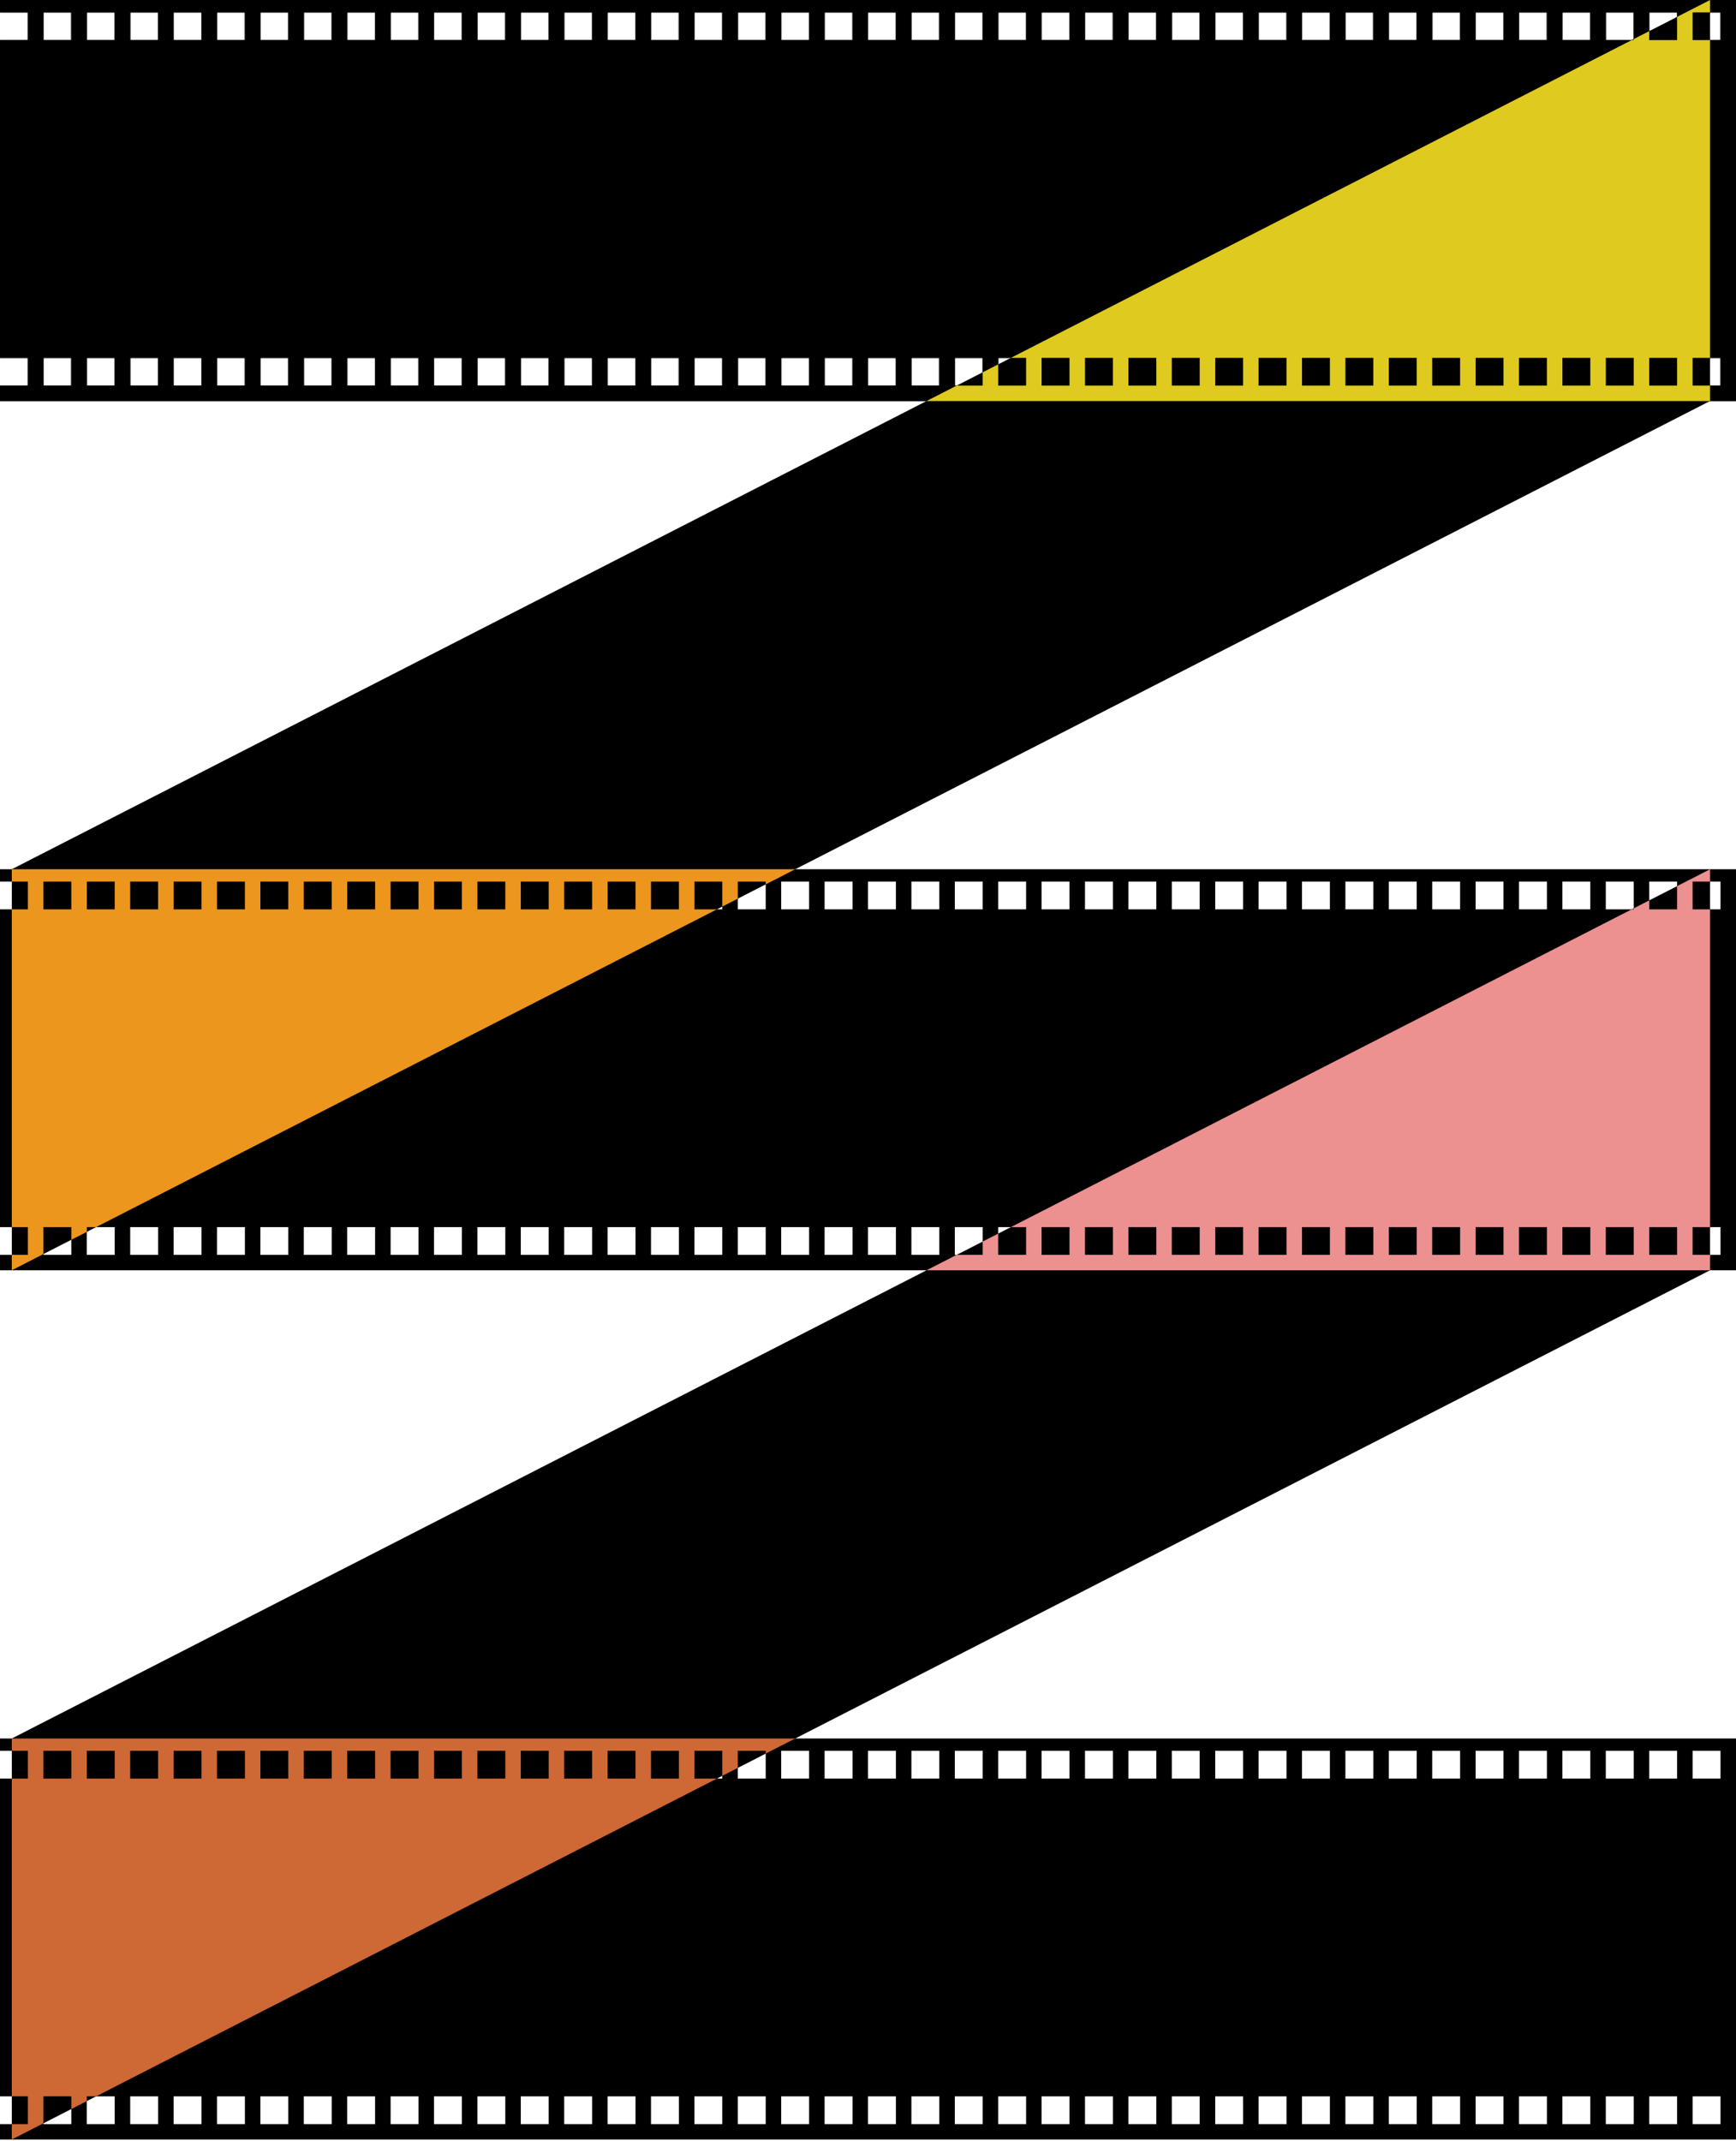 <svg width="1472" height="1815" viewBox="0 0 1472 1815" fill="none" xmlns="http://www.w3.org/2000/svg">
<path d="M1450 737V1077L10 1814V1474L1450 737Z" fill="black"/>
<path d="M1450 0V340L10 1077V737L1450 0Z" fill="black"/>
<mask id="path-3-inside-1_1209_2" fill="white">
<path fill-rule="evenodd" clip-rule="evenodd" d="M368 0H0V10.462H23.657V34.003H0V303.412H23.657V326.953H0V340.032H368V0ZM36.8 10.462H60.457V34.003H36.8V10.462ZM97.257 10.462H73.6V34.003H97.257V10.462ZM294.4 10.462H318.057V34.003H294.4V10.462ZM354.857 10.462H331.2V34.003H354.857V10.462ZM220.8 10.462H244.457V34.003H220.8V10.462ZM281.257 10.462H257.6V34.003H281.257V10.462ZM110.4 10.462H134.057V34.003H110.4V10.462ZM170.857 10.462H147.2V34.003H170.857V10.462ZM184 10.462H207.657V34.003H184V10.462ZM36.8 303.412H60.457V326.953H36.8V303.412ZM97.257 303.412H73.6V326.953H97.257V303.412ZM294.4 303.412H318.057V326.953H294.4V303.412ZM354.857 303.412H331.2V326.953H354.857V303.412ZM220.8 303.412H244.457V326.953H220.8V303.412ZM281.257 303.412H257.6V326.953H281.257V303.412ZM110.4 303.412H134.057V326.953H110.4V303.412ZM170.857 303.412H147.2V326.953H170.857V303.412ZM184 303.412H207.657V326.953H184V303.412ZM736 0H368V10.462H391.657V34.003H368V303.412H391.657V326.953H368V340.032H736H1104V0H736ZM736 326.953V303.412H759.657V326.953H736ZM736 34.003V10.462H759.657V34.003H736ZM404.8 10.462H428.457V34.003H404.8V10.462ZM465.257 10.462H441.6V34.003H465.257V10.462ZM662.4 10.462H686.057V34.003H662.4V10.462ZM722.857 10.462H699.2V34.003H722.857V10.462ZM588.8 10.462H612.457V34.003H588.8V10.462ZM649.257 10.462H625.6V34.003H649.257V10.462ZM478.4 10.462H502.057V34.003H478.4V10.462ZM538.857 10.462H515.2V34.003H538.857V10.462ZM552 10.462H575.657V34.003H552V10.462ZM404.8 303.412H428.457V326.953H404.8V303.412ZM465.257 303.412H441.6V326.953H465.257V303.412ZM662.4 303.412H686.057V326.953H662.4V303.412ZM722.857 303.412H699.2V326.953H722.857V303.412ZM588.8 303.412H612.457V326.953H588.8V303.412ZM649.257 303.412H625.6V326.953H649.257V303.412ZM478.4 303.412H502.057V326.953H478.4V303.412ZM538.857 303.412H515.2V326.953H538.857V303.412ZM552 303.412H575.657V326.953H552V303.412ZM796.457 10.462H772.8V34.003H796.457V10.462ZM809.6 10.462H833.257V34.003H809.6V10.462ZM1054.06 10.462H1030.4V34.003H1054.06V10.462ZM1067.2 10.462H1090.86V34.003H1067.2V10.462ZM980.457 10.462H956.8V34.003H980.457V10.462ZM993.6 10.462H1017.26V34.003H993.6V10.462ZM870.057 10.462H846.4V34.003H870.057V10.462ZM883.2 10.462H906.857V34.003H883.2V10.462ZM943.657 10.462H920V34.003H943.657V10.462ZM796.457 303.412H772.8V326.953H796.457V303.412ZM809.6 303.412H833.257V326.953H809.6V303.412ZM1054.06 303.412H1030.4V326.953H1054.06V303.412ZM1067.2 303.412H1090.86V326.953H1067.2V303.412ZM980.457 303.412H956.8V326.953H980.457V303.412ZM993.6 303.412H1017.26V326.953H993.6V303.412ZM870.057 303.412H846.4V326.953H870.057V303.412ZM883.2 303.412H906.857V326.953H883.2V303.412ZM943.657 303.412H920V326.953H943.657V303.412ZM1472 0H1104V10.462H1127.66V34.003H1104V303.412H1127.66V326.953H1104V340.032H1472V0ZM1140.8 10.462H1164.46V34.003H1140.8V10.462ZM1201.26 10.462H1177.6V34.003H1201.26V10.462ZM1398.4 10.462H1422.06V34.003H1398.4V10.462ZM1458.86 10.462H1435.2V34.003H1458.86V10.462ZM1324.8 10.462H1348.46V34.003H1324.8V10.462ZM1385.26 10.462H1361.6V34.003H1385.26V10.462ZM1214.4 10.462H1238.06V34.003H1214.4V10.462ZM1274.86 10.462H1251.2V34.003H1274.86V10.462ZM1288 10.462H1311.66V34.003H1288V10.462ZM1140.8 303.412H1164.46V326.953H1140.8V303.412ZM1201.26 303.412H1177.6V326.953H1201.26V303.412ZM1398.4 303.412H1422.06V326.953H1398.4V303.412ZM1458.86 303.412H1435.2V326.953H1458.86V303.412ZM1324.8 303.412H1348.46V326.953H1324.8V303.412ZM1385.26 303.412H1361.6V326.953H1385.26V303.412ZM1214.4 303.412H1238.06V326.953H1214.4V303.412ZM1274.86 303.412H1251.2V326.953H1274.86V303.412ZM1288 303.412H1311.66V326.953H1288V303.412Z"/>
</mask>
<path fill-rule="evenodd" clip-rule="evenodd" d="M368 0H0V10.462H23.657V34.003H0V303.412H23.657V326.953H0V340.032H368V0ZM36.8 10.462H60.457V34.003H36.8V10.462ZM97.257 10.462H73.6V34.003H97.257V10.462ZM294.4 10.462H318.057V34.003H294.4V10.462ZM354.857 10.462H331.2V34.003H354.857V10.462ZM220.8 10.462H244.457V34.003H220.8V10.462ZM281.257 10.462H257.6V34.003H281.257V10.462ZM110.4 10.462H134.057V34.003H110.4V10.462ZM170.857 10.462H147.2V34.003H170.857V10.462ZM184 10.462H207.657V34.003H184V10.462ZM36.8 303.412H60.457V326.953H36.8V303.412ZM97.257 303.412H73.6V326.953H97.257V303.412ZM294.4 303.412H318.057V326.953H294.4V303.412ZM354.857 303.412H331.2V326.953H354.857V303.412ZM220.8 303.412H244.457V326.953H220.8V303.412ZM281.257 303.412H257.6V326.953H281.257V303.412ZM110.4 303.412H134.057V326.953H110.4V303.412ZM170.857 303.412H147.2V326.953H170.857V303.412ZM184 303.412H207.657V326.953H184V303.412ZM736 0H368V10.462H391.657V34.003H368V303.412H391.657V326.953H368V340.032H736H1104V0H736ZM736 326.953V303.412H759.657V326.953H736ZM736 34.003V10.462H759.657V34.003H736ZM404.8 10.462H428.457V34.003H404.8V10.462ZM465.257 10.462H441.6V34.003H465.257V10.462ZM662.4 10.462H686.057V34.003H662.4V10.462ZM722.857 10.462H699.2V34.003H722.857V10.462ZM588.8 10.462H612.457V34.003H588.8V10.462ZM649.257 10.462H625.6V34.003H649.257V10.462ZM478.4 10.462H502.057V34.003H478.4V10.462ZM538.857 10.462H515.2V34.003H538.857V10.462ZM552 10.462H575.657V34.003H552V10.462ZM404.8 303.412H428.457V326.953H404.8V303.412ZM465.257 303.412H441.6V326.953H465.257V303.412ZM662.4 303.412H686.057V326.953H662.4V303.412ZM722.857 303.412H699.2V326.953H722.857V303.412ZM588.8 303.412H612.457V326.953H588.8V303.412ZM649.257 303.412H625.6V326.953H649.257V303.412ZM478.4 303.412H502.057V326.953H478.4V303.412ZM538.857 303.412H515.2V326.953H538.857V303.412ZM552 303.412H575.657V326.953H552V303.412ZM796.457 10.462H772.8V34.003H796.457V10.462ZM809.6 10.462H833.257V34.003H809.6V10.462ZM1054.06 10.462H1030.4V34.003H1054.06V10.462ZM1067.2 10.462H1090.86V34.003H1067.2V10.462ZM980.457 10.462H956.8V34.003H980.457V10.462ZM993.6 10.462H1017.26V34.003H993.6V10.462ZM870.057 10.462H846.4V34.003H870.057V10.462ZM883.2 10.462H906.857V34.003H883.2V10.462ZM943.657 10.462H920V34.003H943.657V10.462ZM796.457 303.412H772.8V326.953H796.457V303.412ZM809.6 303.412H833.257V326.953H809.6V303.412ZM1054.06 303.412H1030.4V326.953H1054.06V303.412ZM1067.2 303.412H1090.86V326.953H1067.2V303.412ZM980.457 303.412H956.8V326.953H980.457V303.412ZM993.6 303.412H1017.26V326.953H993.6V303.412ZM870.057 303.412H846.4V326.953H870.057V303.412ZM883.2 303.412H906.857V326.953H883.2V303.412ZM943.657 303.412H920V326.953H943.657V303.412ZM1472 0H1104V10.462H1127.66V34.003H1104V303.412H1127.66V326.953H1104V340.032H1472V0ZM1140.8 10.462H1164.46V34.003H1140.8V10.462ZM1201.26 10.462H1177.6V34.003H1201.26V10.462ZM1398.4 10.462H1422.06V34.003H1398.4V10.462ZM1458.86 10.462H1435.2V34.003H1458.86V10.462ZM1324.8 10.462H1348.46V34.003H1324.8V10.462ZM1385.26 10.462H1361.6V34.003H1385.26V10.462ZM1214.4 10.462H1238.06V34.003H1214.4V10.462ZM1274.86 10.462H1251.2V34.003H1274.86V10.462ZM1288 10.462H1311.66V34.003H1288V10.462ZM1140.8 303.412H1164.46V326.953H1140.8V303.412ZM1201.26 303.412H1177.6V326.953H1201.26V303.412ZM1398.4 303.412H1422.06V326.953H1398.4V303.412ZM1458.86 303.412H1435.2V326.953H1458.86V303.412ZM1324.8 303.412H1348.46V326.953H1324.8V303.412ZM1385.26 303.412H1361.6V326.953H1385.26V303.412ZM1214.4 303.412H1238.06V326.953H1214.4V303.412ZM1274.86 303.412H1251.2V326.953H1274.86V303.412ZM1288 303.412H1311.66V326.953H1288V303.412Z" fill="black"/>
<path d="M0 0V-1H-1V0H0ZM368 0H369V-1H368V0ZM0 10.462H-1V11.462H0V10.462ZM23.657 10.462H24.657V9.462H23.657V10.462ZM23.657 34.003V35.003H24.657V34.003H23.657ZM0 34.003V33.003H-1V34.003H0ZM0 303.412H-1V304.412H0V303.412ZM23.657 303.412H24.657V302.412H23.657V303.412ZM23.657 326.953V327.953H24.657V326.953H23.657ZM0 326.953V325.953H-1V326.953H0ZM0 340.032H-1V341.032H0V340.032ZM368 340.032V341.032H369V340.032H368ZM60.457 10.462H61.457V9.462H60.457V10.462ZM36.8 10.462V9.462H35.8V10.462H36.8ZM60.457 34.003V35.003H61.457V34.003H60.457ZM36.8 34.003H35.8V35.003H36.8V34.003ZM73.6 10.462V9.462H72.6V10.462H73.6ZM97.257 10.462H98.257V9.462H97.257V10.462ZM73.6 34.003H72.6V35.003H73.6V34.003ZM97.257 34.003V35.003H98.257V34.003H97.257ZM318.057 10.462H319.057V9.462H318.057V10.462ZM294.4 10.462V9.462H293.4V10.462H294.4ZM318.057 34.003V35.003H319.057V34.003H318.057ZM294.4 34.003H293.4V35.003H294.4V34.003ZM331.2 10.462V9.462H330.2V10.462H331.2ZM354.857 10.462H355.857V9.462H354.857V10.462ZM331.2 34.003H330.2V35.003H331.2V34.003ZM354.857 34.003V35.003H355.857V34.003H354.857ZM244.457 10.462H245.457V9.462H244.457V10.462ZM220.8 10.462V9.462H219.8V10.462H220.8ZM244.457 34.003V35.003H245.457V34.003H244.457ZM220.8 34.003H219.8V35.003H220.8V34.003ZM257.6 10.462V9.462H256.6V10.462H257.6ZM281.257 10.462H282.257V9.462H281.257V10.462ZM257.6 34.003H256.6V35.003H257.6V34.003ZM281.257 34.003V35.003H282.257V34.003H281.257ZM134.057 10.462H135.057V9.462H134.057V10.462ZM110.4 10.462V9.462H109.4V10.462H110.4ZM134.057 34.003V35.003H135.057V34.003H134.057ZM110.4 34.003H109.4V35.003H110.4V34.003ZM147.2 10.462V9.462H146.2V10.462H147.2ZM170.857 10.462H171.857V9.462H170.857V10.462ZM147.2 34.003H146.2V35.003H147.2V34.003ZM170.857 34.003V35.003H171.857V34.003H170.857ZM207.657 10.462H208.657V9.462H207.657V10.462ZM184 10.462V9.462H183V10.462H184ZM207.657 34.003V35.003H208.657V34.003H207.657ZM184 34.003H183V35.003H184V34.003ZM60.457 303.412H61.457V302.412H60.457V303.412ZM36.8 303.412V302.412H35.8V303.412H36.8ZM60.457 326.953V327.953H61.457V326.953H60.457ZM36.8 326.953H35.8V327.953H36.8V326.953ZM73.6 303.412V302.412H72.6V303.412H73.6ZM97.257 303.412H98.257V302.412H97.257V303.412ZM73.6 326.953H72.6V327.953H73.6V326.953ZM97.257 326.953V327.953H98.257V326.953H97.257ZM318.057 303.412H319.057V302.412H318.057V303.412ZM294.4 303.412V302.412H293.4V303.412H294.4ZM318.057 326.953V327.953H319.057V326.953H318.057ZM294.4 326.953H293.4V327.953H294.4V326.953ZM331.2 303.412V302.412H330.2V303.412H331.2ZM354.857 303.412H355.857V302.412H354.857V303.412ZM331.2 326.953H330.2V327.953H331.2V326.953ZM354.857 326.953V327.953H355.857V326.953H354.857ZM244.457 303.412H245.457V302.412H244.457V303.412ZM220.8 303.412V302.412H219.8V303.412H220.8ZM244.457 326.953V327.953H245.457V326.953H244.457ZM220.8 326.953H219.8V327.953H220.8V326.953ZM257.6 303.412V302.412H256.6V303.412H257.6ZM281.257 303.412H282.257V302.412H281.257V303.412ZM257.6 326.953H256.6V327.953H257.6V326.953ZM281.257 326.953V327.953H282.257V326.953H281.257ZM134.057 303.412H135.057V302.412H134.057V303.412ZM110.4 303.412V302.412H109.4V303.412H110.4ZM134.057 326.953V327.953H135.057V326.953H134.057ZM110.4 326.953H109.4V327.953H110.4V326.953ZM147.2 303.412V302.412H146.2V303.412H147.2ZM170.857 303.412H171.857V302.412H170.857V303.412ZM147.2 326.953H146.2V327.953H147.2V326.953ZM170.857 326.953V327.953H171.857V326.953H170.857ZM207.657 303.412H208.657V302.412H207.657V303.412ZM184 303.412V302.412H183V303.412H184ZM207.657 326.953V327.953H208.657V326.953H207.657ZM184 326.953H183V327.953H184V326.953ZM368 0V-1H367V0H368ZM368 10.462H367V11.462H368V10.462ZM391.657 10.462H392.657V9.462H391.657V10.462ZM391.657 34.003V35.003H392.657V34.003H391.657ZM368 34.003V33.003H367V34.003H368ZM368 303.412H367V304.412H368V303.412ZM391.657 303.412H392.657V302.412H391.657V303.412ZM391.657 326.953V327.953H392.657V326.953H391.657ZM368 326.953V325.953H367V326.953H368ZM368 340.032H367V341.032H368V340.032ZM1104 340.032V341.032H1105V340.032H1104ZM1104 0H1105V-1H1104V0ZM736 303.412V302.412H735V303.412H736ZM736 326.953H735V327.953H736V326.953ZM759.657 303.412H760.657V302.412H759.657V303.412ZM759.657 326.953V327.953H760.657V326.953H759.657ZM736 10.462V9.462H735V10.462H736ZM736 34.003H735V35.003H736V34.003ZM759.657 10.462H760.657V9.462H759.657V10.462ZM759.657 34.003V35.003H760.657V34.003H759.657ZM428.457 10.462H429.457V9.462H428.457V10.462ZM404.8 10.462V9.462H403.8V10.462H404.8ZM428.457 34.003V35.003H429.457V34.003H428.457ZM404.8 34.003H403.8V35.003H404.8V34.003ZM441.6 10.462V9.462H440.6V10.462H441.6ZM465.257 10.462H466.257V9.462H465.257V10.462ZM441.6 34.003H440.6V35.003H441.6V34.003ZM465.257 34.003V35.003H466.257V34.003H465.257ZM686.057 10.462H687.057V9.462H686.057V10.462ZM662.4 10.462V9.462H661.4V10.462H662.4ZM686.057 34.003V35.003H687.057V34.003H686.057ZM662.4 34.003H661.4V35.003H662.4V34.003ZM699.2 10.462V9.462H698.2V10.462H699.2ZM722.857 10.462H723.857V9.462H722.857V10.462ZM699.2 34.003H698.2V35.003H699.2V34.003ZM722.857 34.003V35.003H723.857V34.003H722.857ZM612.457 10.462H613.457V9.462H612.457V10.462ZM588.8 10.462V9.462H587.8V10.462H588.8ZM612.457 34.003V35.003H613.457V34.003H612.457ZM588.8 34.003H587.8V35.003H588.8V34.003ZM625.6 10.462V9.462H624.6V10.462H625.6ZM649.257 10.462H650.257V9.462H649.257V10.462ZM625.6 34.003H624.6V35.003H625.6V34.003ZM649.257 34.003V35.003H650.257V34.003H649.257ZM502.057 10.462H503.057V9.462H502.057V10.462ZM478.4 10.462V9.462H477.4V10.462H478.4ZM502.057 34.003V35.003H503.057V34.003H502.057ZM478.4 34.003H477.4V35.003H478.4V34.003ZM515.2 10.462V9.462H514.2V10.462H515.2ZM538.857 10.462H539.857V9.462H538.857V10.462ZM515.2 34.003H514.2V35.003H515.2V34.003ZM538.857 34.003V35.003H539.857V34.003H538.857ZM575.657 10.462H576.657V9.462H575.657V10.462ZM552 10.462V9.462H551V10.462H552ZM575.657 34.003V35.003H576.657V34.003H575.657ZM552 34.003H551V35.003H552V34.003ZM428.457 303.412H429.457V302.412H428.457V303.412ZM404.8 303.412V302.412H403.8V303.412H404.8ZM428.457 326.953V327.953H429.457V326.953H428.457ZM404.8 326.953H403.8V327.953H404.8V326.953ZM441.6 303.412V302.412H440.6V303.412H441.6ZM465.257 303.412H466.257V302.412H465.257V303.412ZM441.6 326.953H440.6V327.953H441.6V326.953ZM465.257 326.953V327.953H466.257V326.953H465.257ZM686.057 303.412H687.057V302.412H686.057V303.412ZM662.4 303.412V302.412H661.4V303.412H662.4ZM686.057 326.953V327.953H687.057V326.953H686.057ZM662.4 326.953H661.4V327.953H662.4V326.953ZM699.2 303.412V302.412H698.2V303.412H699.2ZM722.857 303.412H723.857V302.412H722.857V303.412ZM699.2 326.953H698.2V327.953H699.2V326.953ZM722.857 326.953V327.953H723.857V326.953H722.857ZM612.457 303.412H613.457V302.412H612.457V303.412ZM588.8 303.412V302.412H587.8V303.412H588.8ZM612.457 326.953V327.953H613.457V326.953H612.457ZM588.8 326.953H587.8V327.953H588.8V326.953ZM625.6 303.412V302.412H624.6V303.412H625.6ZM649.257 303.412H650.257V302.412H649.257V303.412ZM625.6 326.953H624.6V327.953H625.6V326.953ZM649.257 326.953V327.953H650.257V326.953H649.257ZM502.057 303.412H503.057V302.412H502.057V303.412ZM478.4 303.412V302.412H477.4V303.412H478.4ZM502.057 326.953V327.953H503.057V326.953H502.057ZM478.4 326.953H477.4V327.953H478.4V326.953ZM515.2 303.412V302.412H514.2V303.412H515.2ZM538.857 303.412H539.857V302.412H538.857V303.412ZM515.2 326.953H514.2V327.953H515.2V326.953ZM538.857 326.953V327.953H539.857V326.953H538.857ZM575.657 303.412H576.657V302.412H575.657V303.412ZM552 303.412V302.412H551V303.412H552ZM575.657 326.953V327.953H576.657V326.953H575.657ZM552 326.953H551V327.953H552V326.953ZM772.8 10.462V9.462H771.8V10.462H772.8ZM796.457 10.462H797.457V9.462H796.457V10.462ZM772.8 34.003H771.8V35.003H772.8V34.003ZM796.457 34.003V35.003H797.457V34.003H796.457ZM833.257 10.462H834.257V9.462H833.257V10.462ZM809.6 10.462V9.462H808.6V10.462H809.6ZM833.257 34.003V35.003H834.257V34.003H833.257ZM809.6 34.003H808.6V35.003H809.6V34.003ZM1030.4 10.462V9.462H1029.4V10.462H1030.4ZM1054.06 10.462H1055.06V9.462H1054.06V10.462ZM1030.4 34.003H1029.4V35.003H1030.4V34.003ZM1054.06 34.003V35.003H1055.06V34.003H1054.06ZM1090.86 10.462H1091.86V9.462H1090.86V10.462ZM1067.2 10.462V9.462H1066.2V10.462H1067.2ZM1090.86 34.003V35.003H1091.86V34.003H1090.86ZM1067.2 34.003H1066.2V35.003H1067.2V34.003ZM956.8 10.462V9.462H955.8V10.462H956.8ZM980.457 10.462H981.457V9.462H980.457V10.462ZM956.8 34.003H955.8V35.003H956.8V34.003ZM980.457 34.003V35.003H981.457V34.003H980.457ZM1017.26 10.462H1018.26V9.462H1017.26V10.462ZM993.6 10.462V9.462H992.6V10.462H993.6ZM1017.26 34.003V35.003H1018.26V34.003H1017.26ZM993.6 34.003H992.6V35.003H993.6V34.003ZM846.4 10.462V9.462H845.4V10.462H846.4ZM870.057 10.462H871.057V9.462H870.057V10.462ZM846.4 34.003H845.4V35.003H846.4V34.003ZM870.057 34.003V35.003H871.057V34.003H870.057ZM906.857 10.462H907.857V9.462H906.857V10.462ZM883.2 10.462V9.462H882.2V10.462H883.2ZM906.857 34.003V35.003H907.857V34.003H906.857ZM883.2 34.003H882.2V35.003H883.2V34.003ZM920 10.462V9.462H919V10.462H920ZM943.657 10.462H944.657V9.462H943.657V10.462ZM920 34.003H919V35.003H920V34.003ZM943.657 34.003V35.003H944.657V34.003H943.657ZM772.8 303.412V302.412H771.8V303.412H772.8ZM796.457 303.412H797.457V302.412H796.457V303.412ZM772.8 326.953H771.8V327.953H772.8V326.953ZM796.457 326.953V327.953H797.457V326.953H796.457ZM833.257 303.412H834.257V302.412H833.257V303.412ZM809.6 303.412V302.412H808.6V303.412H809.6ZM833.257 326.953V327.953H834.257V326.953H833.257ZM809.6 326.953H808.6V327.953H809.6V326.953ZM1030.4 303.412V302.412H1029.4V303.412H1030.4ZM1054.06 303.412H1055.06V302.412H1054.06V303.412ZM1030.4 326.953H1029.4V327.953H1030.4V326.953ZM1054.06 326.953V327.953H1055.06V326.953H1054.06ZM1090.86 303.412H1091.86V302.412H1090.86V303.412ZM1067.2 303.412V302.412H1066.2V303.412H1067.2ZM1090.86 326.953V327.953H1091.86V326.953H1090.86ZM1067.2 326.953H1066.2V327.953H1067.2V326.953ZM956.8 303.412V302.412H955.8V303.412H956.8ZM980.457 303.412H981.457V302.412H980.457V303.412ZM956.8 326.953H955.8V327.953H956.8V326.953ZM980.457 326.953V327.953H981.457V326.953H980.457ZM1017.26 303.412H1018.26V302.412H1017.26V303.412ZM993.6 303.412V302.412H992.6V303.412H993.6ZM1017.26 326.953V327.953H1018.26V326.953H1017.26ZM993.6 326.953H992.6V327.953H993.6V326.953ZM846.4 303.412V302.412H845.4V303.412H846.4ZM870.057 303.412H871.057V302.412H870.057V303.412ZM846.4 326.953H845.4V327.953H846.4V326.953ZM870.057 326.953V327.953H871.057V326.953H870.057ZM906.857 303.412H907.857V302.412H906.857V303.412ZM883.2 303.412V302.412H882.2V303.412H883.2ZM906.857 326.953V327.953H907.857V326.953H906.857ZM883.2 326.953H882.2V327.953H883.2V326.953ZM920 303.412V302.412H919V303.412H920ZM943.657 303.412H944.657V302.412H943.657V303.412ZM920 326.953H919V327.953H920V326.953ZM943.657 326.953V327.953H944.657V326.953H943.657ZM1104 0V-1H1103V0H1104ZM1472 0H1473V-1H1472V0ZM1104 10.462H1103V11.462H1104V10.462ZM1127.66 10.462H1128.66V9.462H1127.66V10.462ZM1127.66 34.003V35.003H1128.66V34.003H1127.66ZM1104 34.003V33.003H1103V34.003H1104ZM1104 303.412H1103V304.412H1104V303.412ZM1127.66 303.412H1128.66V302.412H1127.66V303.412ZM1127.66 326.953V327.953H1128.66V326.953H1127.66ZM1104 326.953V325.953H1103V326.953H1104ZM1104 340.032H1103V341.032H1104V340.032ZM1472 340.032V341.032H1473V340.032H1472ZM1164.46 10.462H1165.46V9.462H1164.46V10.462ZM1140.8 10.462V9.462H1139.8V10.462H1140.8ZM1164.46 34.003V35.003H1165.46V34.003H1164.46ZM1140.8 34.003H1139.8V35.003H1140.8V34.003ZM1177.6 10.462V9.462H1176.6V10.462H1177.6ZM1201.26 10.462H1202.26V9.462H1201.26V10.462ZM1177.6 34.003H1176.6V35.003H1177.6V34.003ZM1201.26 34.003V35.003H1202.26V34.003H1201.26ZM1422.06 10.462H1423.06V9.462H1422.06V10.462ZM1398.4 10.462V9.462H1397.4V10.462H1398.4ZM1422.06 34.003V35.003H1423.06V34.003H1422.06ZM1398.4 34.003H1397.4V35.003H1398.4V34.003ZM1435.2 10.462V9.462H1434.2V10.462H1435.2ZM1458.86 10.462H1459.86V9.462H1458.86V10.462ZM1435.2 34.003H1434.2V35.003H1435.2V34.003ZM1458.86 34.003V35.003H1459.86V34.003H1458.86ZM1348.46 10.462H1349.46V9.462H1348.46V10.462ZM1324.8 10.462V9.462H1323.8V10.462H1324.8ZM1348.46 34.003V35.003H1349.46V34.003H1348.46ZM1324.8 34.003H1323.8V35.003H1324.8V34.003ZM1361.6 10.462V9.462H1360.6V10.462H1361.6ZM1385.26 10.462H1386.26V9.462H1385.26V10.462ZM1361.6 34.003H1360.6V35.003H1361.6V34.003ZM1385.26 34.003V35.003H1386.26V34.003H1385.26ZM1238.06 10.462H1239.06V9.462H1238.06V10.462ZM1214.4 10.462V9.462H1213.4V10.462H1214.4ZM1238.06 34.003V35.003H1239.06V34.003H1238.06ZM1214.4 34.003H1213.4V35.003H1214.4V34.003ZM1251.2 10.462V9.462H1250.2V10.462H1251.2ZM1274.86 10.462H1275.86V9.462H1274.86V10.462ZM1251.2 34.003H1250.2V35.003H1251.2V34.003ZM1274.86 34.003V35.003H1275.86V34.003H1274.86ZM1311.66 10.462H1312.66V9.462H1311.66V10.462ZM1288 10.462V9.462H1287V10.462H1288ZM1311.66 34.003V35.003H1312.66V34.003H1311.66ZM1288 34.003H1287V35.003H1288V34.003ZM1164.46 303.412H1165.46V302.412H1164.46V303.412ZM1140.8 303.412V302.412H1139.8V303.412H1140.8ZM1164.46 326.953V327.953H1165.46V326.953H1164.46ZM1140.8 326.953H1139.8V327.953H1140.8V326.953ZM1177.6 303.412V302.412H1176.6V303.412H1177.6ZM1201.26 303.412H1202.26V302.412H1201.26V303.412ZM1177.6 326.953H1176.6V327.953H1177.6V326.953ZM1201.26 326.953V327.953H1202.26V326.953H1201.26ZM1422.06 303.412H1423.06V302.412H1422.06V303.412ZM1398.4 303.412V302.412H1397.4V303.412H1398.4ZM1422.06 326.953V327.953H1423.06V326.953H1422.06ZM1398.4 326.953H1397.4V327.953H1398.4V326.953ZM1435.2 303.412V302.412H1434.2V303.412H1435.2ZM1458.86 303.412H1459.86V302.412H1458.86V303.412ZM1435.2 326.953H1434.2V327.953H1435.2V326.953ZM1458.86 326.953V327.953H1459.86V326.953H1458.86ZM1348.46 303.412H1349.46V302.412H1348.46V303.412ZM1324.8 303.412V302.412H1323.8V303.412H1324.8ZM1348.46 326.953V327.953H1349.46V326.953H1348.46ZM1324.8 326.953H1323.8V327.953H1324.8V326.953ZM1361.6 303.412V302.412H1360.6V303.412H1361.6ZM1385.26 303.412H1386.26V302.412H1385.26V303.412ZM1361.6 326.953H1360.6V327.953H1361.6V326.953ZM1385.26 326.953V327.953H1386.26V326.953H1385.26ZM1238.06 303.412H1239.06V302.412H1238.06V303.412ZM1214.4 303.412V302.412H1213.4V303.412H1214.4ZM1238.06 326.953V327.953H1239.06V326.953H1238.06ZM1214.4 326.953H1213.4V327.953H1214.4V326.953ZM1251.2 303.412V302.412H1250.2V303.412H1251.2ZM1274.86 303.412H1275.86V302.412H1274.86V303.412ZM1251.2 326.953H1250.2V327.953H1251.2V326.953ZM1274.86 326.953V327.953H1275.86V326.953H1274.86ZM1311.66 303.412H1312.66V302.412H1311.66V303.412ZM1288 303.412V302.412H1287V303.412H1288ZM1311.66 326.953V327.953H1312.66V326.953H1311.66ZM1288 326.953H1287V327.953H1288V326.953ZM0 1H368V-1H0V1ZM1 10.462V0H-1V10.462H1ZM23.657 9.462H0V11.462H23.657V9.462ZM24.657 34.003V10.462H22.657V34.003H24.657ZM0 35.003H23.657V33.003H0V35.003ZM1 303.412V34.003H-1V303.412H1ZM23.657 302.412H0V304.412H23.657V302.412ZM24.657 326.953V303.412H22.657V326.953H24.657ZM0 327.953H23.657V325.953H0V327.953ZM1 340.032V326.953H-1V340.032H1ZM368 339.032H0V341.032H368V339.032ZM367 0V340.032H369V0H367ZM60.457 9.462H36.8V11.462H60.457V9.462ZM61.457 34.003V10.462H59.457V34.003H61.457ZM36.8 35.003H60.457V33.003H36.8V35.003ZM35.8 10.462V34.003H37.8V10.462H35.8ZM73.6 11.462H97.257V9.462H73.6V11.462ZM74.6 34.003V10.462H72.6V34.003H74.6ZM97.257 33.003H73.6V35.003H97.257V33.003ZM96.257 10.462V34.003H98.257V10.462H96.257ZM318.057 9.462H294.4V11.462H318.057V9.462ZM319.057 34.003V10.462H317.057V34.003H319.057ZM294.4 35.003H318.057V33.003H294.4V35.003ZM293.4 10.462V34.003H295.4V10.462H293.4ZM331.2 11.462H354.857V9.462H331.2V11.462ZM332.2 34.003V10.462H330.2V34.003H332.2ZM354.857 33.003H331.2V35.003H354.857V33.003ZM353.857 10.462V34.003H355.857V10.462H353.857ZM244.457 9.462H220.8V11.462H244.457V9.462ZM245.457 34.003V10.462H243.457V34.003H245.457ZM220.8 35.003H244.457V33.003H220.8V35.003ZM219.8 10.462V34.003H221.8V10.462H219.8ZM257.6 11.462H281.257V9.462H257.6V11.462ZM258.6 34.003V10.462H256.6V34.003H258.6ZM281.257 33.003H257.6V35.003H281.257V33.003ZM280.257 10.462V34.003H282.257V10.462H280.257ZM134.057 9.462H110.4V11.462H134.057V9.462ZM135.057 34.003V10.462H133.057V34.003H135.057ZM110.4 35.003H134.057V33.003H110.4V35.003ZM109.4 10.462V34.003H111.4V10.462H109.4ZM147.2 11.462H170.857V9.462H147.2V11.462ZM148.2 34.003V10.462H146.2V34.003H148.2ZM170.857 33.003H147.2V35.003H170.857V33.003ZM169.857 10.462V34.003H171.857V10.462H169.857ZM207.657 9.462H184V11.462H207.657V9.462ZM208.657 34.003V10.462H206.657V34.003H208.657ZM184 35.003H207.657V33.003H184V35.003ZM183 10.462V34.003H185V10.462H183ZM60.457 302.412H36.8V304.412H60.457V302.412ZM61.457 326.953V303.412H59.457V326.953H61.457ZM36.8 327.953H60.457V325.953H36.8V327.953ZM35.8 303.412V326.953H37.8V303.412H35.8ZM73.6 304.412H97.257V302.412H73.6V304.412ZM74.6 326.953V303.412H72.6V326.953H74.6ZM97.257 325.953H73.6V327.953H97.257V325.953ZM96.257 303.412V326.953H98.257V303.412H96.257ZM318.057 302.412H294.4V304.412H318.057V302.412ZM319.057 326.953V303.412H317.057V326.953H319.057ZM294.4 327.953H318.057V325.953H294.4V327.953ZM293.4 303.412V326.953H295.4V303.412H293.4ZM331.2 304.412H354.857V302.412H331.2V304.412ZM332.2 326.953V303.412H330.2V326.953H332.2ZM354.857 325.953H331.2V327.953H354.857V325.953ZM353.857 303.412V326.953H355.857V303.412H353.857ZM244.457 302.412H220.8V304.412H244.457V302.412ZM245.457 326.953V303.412H243.457V326.953H245.457ZM220.8 327.953H244.457V325.953H220.8V327.953ZM219.8 303.412V326.953H221.8V303.412H219.8ZM257.6 304.412H281.257V302.412H257.6V304.412ZM258.6 326.953V303.412H256.6V326.953H258.6ZM281.257 325.953H257.6V327.953H281.257V325.953ZM280.257 303.412V326.953H282.257V303.412H280.257ZM134.057 302.412H110.4V304.412H134.057V302.412ZM135.057 326.953V303.412H133.057V326.953H135.057ZM110.4 327.953H134.057V325.953H110.4V327.953ZM109.4 303.412V326.953H111.4V303.412H109.4ZM147.2 304.412H170.857V302.412H147.2V304.412ZM148.2 326.953V303.412H146.2V326.953H148.2ZM170.857 325.953H147.2V327.953H170.857V325.953ZM169.857 303.412V326.953H171.857V303.412H169.857ZM207.657 302.412H184V304.412H207.657V302.412ZM208.657 326.953V303.412H206.657V326.953H208.657ZM184 327.953H207.657V325.953H184V327.953ZM183 303.412V326.953H185V303.412H183ZM368 1H736V-1H368V1ZM369 10.462V0H367V10.462H369ZM391.657 9.462H368V11.462H391.657V9.462ZM392.657 34.003V10.462H390.657V34.003H392.657ZM368 35.003H391.657V33.003H368V35.003ZM369 303.412V34.003H367V303.412H369ZM391.657 302.412H368V304.412H391.657V302.412ZM392.657 326.953V303.412H390.657V326.953H392.657ZM368 327.953H391.657V325.953H368V327.953ZM369 340.032V326.953H367V340.032H369ZM736 339.032H368V341.032H736V339.032ZM1104 339.032H736V341.032H1104V339.032ZM1103 0V340.032H1105V0H1103ZM736 1H1104V-1H736V1ZM735 303.412V326.953H737V303.412H735ZM759.657 302.412H736V304.412H759.657V302.412ZM760.657 326.953V303.412H758.657V326.953H760.657ZM736 327.953H759.657V325.953H736V327.953ZM735 10.462V34.003H737V10.462H735ZM759.657 9.462H736V11.462H759.657V9.462ZM760.657 34.003V10.462H758.657V34.003H760.657ZM736 35.003H759.657V33.003H736V35.003ZM428.457 9.462H404.8V11.462H428.457V9.462ZM429.457 34.003V10.462H427.457V34.003H429.457ZM404.8 35.003H428.457V33.003H404.8V35.003ZM403.8 10.462V34.003H405.8V10.462H403.8ZM441.6 11.462H465.257V9.462H441.6V11.462ZM442.6 34.003V10.462H440.6V34.003H442.6ZM465.257 33.003H441.6V35.003H465.257V33.003ZM464.257 10.462V34.003H466.257V10.462H464.257ZM686.057 9.462H662.4V11.462H686.057V9.462ZM687.057 34.003V10.462H685.057V34.003H687.057ZM662.4 35.003H686.057V33.003H662.4V35.003ZM661.4 10.462V34.003H663.4V10.462H661.4ZM699.2 11.462H722.857V9.462H699.2V11.462ZM700.2 34.003V10.462H698.2V34.003H700.2ZM722.857 33.003H699.2V35.003H722.857V33.003ZM721.857 10.462V34.003H723.857V10.462H721.857ZM612.457 9.462H588.8V11.462H612.457V9.462ZM613.457 34.003V10.462H611.457V34.003H613.457ZM588.8 35.003H612.457V33.003H588.8V35.003ZM587.8 10.462V34.003H589.8V10.462H587.8ZM625.6 11.462H649.257V9.462H625.6V11.462ZM626.6 34.003V10.462H624.6V34.003H626.6ZM649.257 33.003H625.6V35.003H649.257V33.003ZM648.257 10.462V34.003H650.257V10.462H648.257ZM502.057 9.462H478.4V11.462H502.057V9.462ZM503.057 34.003V10.462H501.057V34.003H503.057ZM478.4 35.003H502.057V33.003H478.4V35.003ZM477.4 10.462V34.003H479.4V10.462H477.4ZM515.2 11.462H538.857V9.462H515.2V11.462ZM516.2 34.003V10.462H514.2V34.003H516.2ZM538.857 33.003H515.2V35.003H538.857V33.003ZM537.857 10.462V34.003H539.857V10.462H537.857ZM575.657 9.462H552V11.462H575.657V9.462ZM576.657 34.003V10.462H574.657V34.003H576.657ZM552 35.003H575.657V33.003H552V35.003ZM551 10.462V34.003H553V10.462H551ZM428.457 302.412H404.8V304.412H428.457V302.412ZM429.457 326.953V303.412H427.457V326.953H429.457ZM404.8 327.953H428.457V325.953H404.8V327.953ZM403.8 303.412V326.953H405.8V303.412H403.8ZM441.6 304.412H465.257V302.412H441.6V304.412ZM442.6 326.953V303.412H440.6V326.953H442.6ZM465.257 325.953H441.6V327.953H465.257V325.953ZM464.257 303.412V326.953H466.257V303.412H464.257ZM686.057 302.412H662.4V304.412H686.057V302.412ZM687.057 326.953V303.412H685.057V326.953H687.057ZM662.4 327.953H686.057V325.953H662.4V327.953ZM661.4 303.412V326.953H663.4V303.412H661.4ZM699.2 304.412H722.857V302.412H699.2V304.412ZM700.2 326.953V303.412H698.2V326.953H700.2ZM722.857 325.953H699.2V327.953H722.857V325.953ZM721.857 303.412V326.953H723.857V303.412H721.857ZM612.457 302.412H588.8V304.412H612.457V302.412ZM613.457 326.953V303.412H611.457V326.953H613.457ZM588.8 327.953H612.457V325.953H588.8V327.953ZM587.8 303.412V326.953H589.8V303.412H587.8ZM625.6 304.412H649.257V302.412H625.6V304.412ZM626.6 326.953V303.412H624.6V326.953H626.6ZM649.257 325.953H625.6V327.953H649.257V325.953ZM648.257 303.412V326.953H650.257V303.412H648.257ZM502.057 302.412H478.4V304.412H502.057V302.412ZM503.057 326.953V303.412H501.057V326.953H503.057ZM478.4 327.953H502.057V325.953H478.4V327.953ZM477.4 303.412V326.953H479.4V303.412H477.4ZM515.2 304.412H538.857V302.412H515.2V304.412ZM516.2 326.953V303.412H514.2V326.953H516.2ZM538.857 325.953H515.2V327.953H538.857V325.953ZM537.857 303.412V326.953H539.857V303.412H537.857ZM575.657 302.412H552V304.412H575.657V302.412ZM576.657 326.953V303.412H574.657V326.953H576.657ZM552 327.953H575.657V325.953H552V327.953ZM551 303.412V326.953H553V303.412H551ZM772.8 11.462H796.457V9.462H772.8V11.462ZM773.8 34.003V10.462H771.8V34.003H773.8ZM796.457 33.003H772.8V35.003H796.457V33.003ZM795.457 10.462V34.003H797.457V10.462H795.457ZM833.257 9.462H809.6V11.462H833.257V9.462ZM834.257 34.003V10.462H832.257V34.003H834.257ZM809.6 35.003H833.257V33.003H809.6V35.003ZM808.6 10.462V34.003H810.6V10.462H808.6ZM1030.4 11.462H1054.06V9.462H1030.4V11.462ZM1031.4 34.003V10.462H1029.4V34.003H1031.4ZM1054.06 33.003H1030.4V35.003H1054.06V33.003ZM1053.06 10.462V34.003H1055.06V10.462H1053.06ZM1090.86 9.462H1067.2V11.462H1090.86V9.462ZM1091.86 34.003V10.462H1089.86V34.003H1091.86ZM1067.2 35.003H1090.86V33.003H1067.2V35.003ZM1066.2 10.462V34.003H1068.2V10.462H1066.2ZM956.8 11.462H980.457V9.462H956.8V11.462ZM957.8 34.003V10.462H955.8V34.003H957.8ZM980.457 33.003H956.8V35.003H980.457V33.003ZM979.457 10.462V34.003H981.457V10.462H979.457ZM1017.26 9.462H993.6V11.462H1017.26V9.462ZM1018.26 34.003V10.462H1016.26V34.003H1018.26ZM993.6 35.003H1017.26V33.003H993.6V35.003ZM992.6 10.462V34.003H994.6V10.462H992.6ZM846.4 11.462H870.057V9.462H846.4V11.462ZM847.4 34.003V10.462H845.4V34.003H847.4ZM870.057 33.003H846.4V35.003H870.057V33.003ZM869.057 10.462V34.003H871.057V10.462H869.057ZM906.857 9.462H883.2V11.462H906.857V9.462ZM907.857 34.003V10.462H905.857V34.003H907.857ZM883.2 35.003H906.857V33.003H883.2V35.003ZM882.2 10.462V34.003H884.2V10.462H882.2ZM920 11.462H943.657V9.462H920V11.462ZM921 34.003V10.462H919V34.003H921ZM943.657 33.003H920V35.003H943.657V33.003ZM942.657 10.462V34.003H944.657V10.462H942.657ZM772.8 304.412H796.457V302.412H772.8V304.412ZM773.8 326.953V303.412H771.8V326.953H773.8ZM796.457 325.953H772.8V327.953H796.457V325.953ZM795.457 303.412V326.953H797.457V303.412H795.457ZM833.257 302.412H809.6V304.412H833.257V302.412ZM834.257 326.953V303.412H832.257V326.953H834.257ZM809.6 327.953H833.257V325.953H809.6V327.953ZM808.6 303.412V326.953H810.6V303.412H808.6ZM1030.4 304.412H1054.06V302.412H1030.4V304.412ZM1031.4 326.953V303.412H1029.4V326.953H1031.4ZM1054.06 325.953H1030.4V327.953H1054.06V325.953ZM1053.06 303.412V326.953H1055.06V303.412H1053.06ZM1090.86 302.412H1067.2V304.412H1090.86V302.412ZM1091.86 326.953V303.412H1089.86V326.953H1091.86ZM1067.2 327.953H1090.86V325.953H1067.2V327.953ZM1066.2 303.412V326.953H1068.2V303.412H1066.2ZM956.8 304.412H980.457V302.412H956.8V304.412ZM957.8 326.953V303.412H955.8V326.953H957.8ZM980.457 325.953H956.8V327.953H980.457V325.953ZM979.457 303.412V326.953H981.457V303.412H979.457ZM1017.26 302.412H993.6V304.412H1017.26V302.412ZM1018.26 326.953V303.412H1016.26V326.953H1018.26ZM993.6 327.953H1017.26V325.953H993.6V327.953ZM992.6 303.412V326.953H994.6V303.412H992.6ZM846.4 304.412H870.057V302.412H846.4V304.412ZM847.4 326.953V303.412H845.4V326.953H847.4ZM870.057 325.953H846.4V327.953H870.057V325.953ZM869.057 303.412V326.953H871.057V303.412H869.057ZM906.857 302.412H883.2V304.412H906.857V302.412ZM907.857 326.953V303.412H905.857V326.953H907.857ZM883.2 327.953H906.857V325.953H883.2V327.953ZM882.2 303.412V326.953H884.2V303.412H882.2ZM920 304.412H943.657V302.412H920V304.412ZM921 326.953V303.412H919V326.953H921ZM943.657 325.953H920V327.953H943.657V325.953ZM942.657 303.412V326.953H944.657V303.412H942.657ZM1104 1H1472V-1H1104V1ZM1105 10.462V0H1103V10.462H1105ZM1127.66 9.462H1104V11.462H1127.66V9.462ZM1128.66 34.003V10.462H1126.66V34.003H1128.66ZM1104 35.003H1127.66V33.003H1104V35.003ZM1105 303.412V34.003H1103V303.412H1105ZM1127.66 302.412H1104V304.412H1127.66V302.412ZM1128.66 326.953V303.412H1126.66V326.953H1128.66ZM1104 327.953H1127.66V325.953H1104V327.953ZM1105 340.032V326.953H1103V340.032H1105ZM1472 339.032H1104V341.032H1472V339.032ZM1471 0V340.032H1473V0H1471ZM1164.46 9.462H1140.8V11.462H1164.46V9.462ZM1165.46 34.003V10.462H1163.46V34.003H1165.46ZM1140.8 35.003H1164.46V33.003H1140.8V35.003ZM1139.8 10.462V34.003H1141.8V10.462H1139.8ZM1177.6 11.462H1201.26V9.462H1177.6V11.462ZM1178.6 34.003V10.462H1176.6V34.003H1178.6ZM1201.26 33.003H1177.6V35.003H1201.26V33.003ZM1200.26 10.462V34.003H1202.26V10.462H1200.26ZM1422.06 9.462H1398.4V11.462H1422.06V9.462ZM1423.06 34.003V10.462H1421.06V34.003H1423.06ZM1398.4 35.003H1422.06V33.003H1398.4V35.003ZM1397.4 10.462V34.003H1399.4V10.462H1397.4ZM1435.2 11.462H1458.86V9.462H1435.2V11.462ZM1436.2 34.003V10.462H1434.2V34.003H1436.2ZM1458.86 33.003H1435.2V35.003H1458.86V33.003ZM1457.86 10.462V34.003H1459.86V10.462H1457.86ZM1348.46 9.462H1324.8V11.462H1348.46V9.462ZM1349.46 34.003V10.462H1347.46V34.003H1349.46ZM1324.8 35.003H1348.46V33.003H1324.8V35.003ZM1323.8 10.462V34.003H1325.8V10.462H1323.8ZM1361.6 11.462H1385.26V9.462H1361.6V11.462ZM1362.6 34.003V10.462H1360.6V34.003H1362.6ZM1385.26 33.003H1361.6V35.003H1385.26V33.003ZM1384.26 10.462V34.003H1386.26V10.462H1384.26ZM1238.06 9.462H1214.4V11.462H1238.06V9.462ZM1239.06 34.003V10.462H1237.06V34.003H1239.06ZM1214.4 35.003H1238.06V33.003H1214.4V35.003ZM1213.4 10.462V34.003H1215.4V10.462H1213.4ZM1251.2 11.462H1274.86V9.462H1251.2V11.462ZM1252.2 34.003V10.462H1250.2V34.003H1252.2ZM1274.86 33.003H1251.2V35.003H1274.86V33.003ZM1273.86 10.462V34.003H1275.86V10.462H1273.86ZM1311.66 9.462H1288V11.462H1311.66V9.462ZM1312.66 34.003V10.462H1310.66V34.003H1312.66ZM1288 35.003H1311.66V33.003H1288V35.003ZM1287 10.462V34.003H1289V10.462H1287ZM1164.46 302.412H1140.8V304.412H1164.46V302.412ZM1165.46 326.953V303.412H1163.46V326.953H1165.46ZM1140.8 327.953H1164.46V325.953H1140.8V327.953ZM1139.8 303.412V326.953H1141.8V303.412H1139.8ZM1177.6 304.412H1201.26V302.412H1177.6V304.412ZM1178.6 326.953V303.412H1176.6V326.953H1178.6ZM1201.26 325.953H1177.6V327.953H1201.26V325.953ZM1200.26 303.412V326.953H1202.26V303.412H1200.26ZM1422.06 302.412H1398.4V304.412H1422.06V302.412ZM1423.06 326.953V303.412H1421.06V326.953H1423.06ZM1398.4 327.953H1422.06V325.953H1398.4V327.953ZM1397.4 303.412V326.953H1399.4V303.412H1397.4ZM1435.2 304.412H1458.86V302.412H1435.2V304.412ZM1436.2 326.953V303.412H1434.2V326.953H1436.2ZM1458.86 325.953H1435.2V327.953H1458.86V325.953ZM1457.86 303.412V326.953H1459.86V303.412H1457.86ZM1348.46 302.412H1324.8V304.412H1348.46V302.412ZM1349.46 326.953V303.412H1347.46V326.953H1349.46ZM1324.8 327.953H1348.46V325.953H1324.8V327.953ZM1323.8 303.412V326.953H1325.8V303.412H1323.8ZM1361.6 304.412H1385.26V302.412H1361.6V304.412ZM1362.6 326.953V303.412H1360.6V326.953H1362.6ZM1385.26 325.953H1361.6V327.953H1385.26V325.953ZM1384.26 303.412V326.953H1386.26V303.412H1384.26ZM1238.06 302.412H1214.4V304.412H1238.06V302.412ZM1239.06 326.953V303.412H1237.06V326.953H1239.06ZM1214.4 327.953H1238.06V325.953H1214.4V327.953ZM1213.4 303.412V326.953H1215.4V303.412H1213.4ZM1251.2 304.412H1274.86V302.412H1251.2V304.412ZM1252.2 326.953V303.412H1250.2V326.953H1252.2ZM1274.86 325.953H1251.2V327.953H1274.86V325.953ZM1273.86 303.412V326.953H1275.86V303.412H1273.86ZM1311.66 302.412H1288V304.412H1311.66V302.412ZM1312.66 326.953V303.412H1310.66V326.953H1312.66ZM1288 327.953H1311.66V325.953H1288V327.953ZM1287 303.412V326.953H1289V303.412H1287Z" fill="black" mask="url(#path-3-inside-1_1209_2)"/>
<path fill-rule="evenodd" clip-rule="evenodd" d="M1104 177.085L857.173 303.412H870.057V326.953H846.4V308.926L833.257 315.652V326.953H811.177L785.623 340.032H1104V177.085ZM1104 177.085V303.412H1127.66V326.953H1104V340.032H1449.94L1450 340V326.953H1435.2V303.412H1450V34.003H1435.2V10.462H1450V0L1422.06 14.301V34.003H1398.4V26.409L1385.26 33.136V34.003H1383.56L1104 177.085ZM1030.4 303.412H1054.06V326.953H1030.4V303.412ZM1090.86 303.412H1067.2V326.953H1090.86V303.412ZM956.8 303.412H980.457V326.953H956.8V303.412ZM1017.26 303.412H993.6V326.953H1017.26V303.412ZM906.857 303.412H883.2V326.953H906.857V303.412ZM920 303.412H943.657V326.953H920V303.412ZM1164.46 303.412H1140.8V326.953H1164.46V303.412ZM1177.6 303.412H1201.26V326.953H1177.6V303.412ZM1422.06 303.412H1398.4V326.953H1422.06V303.412ZM1348.46 303.412H1324.8V326.953H1348.46V303.412ZM1361.6 303.412H1385.26V326.953H1361.6V303.412ZM1238.06 303.412H1214.4V326.953H1238.06V303.412ZM1251.2 303.412H1274.86V326.953H1251.2V303.412ZM1311.66 303.412H1288V326.953H1311.66V303.412Z" fill="#DFCA20"/>
<path fill-rule="evenodd" clip-rule="evenodd" d="M368 737H0V747.462H23.657V771.003H0V1040.41H23.657V1063.95H0V1077.03H368V737ZM36.8 747.462H60.457V771.003H36.8V747.462ZM97.257 747.462H73.6V771.003H97.257V747.462ZM294.4 747.462H318.057V771.003H294.4V747.462ZM354.857 747.462H331.2V771.003H354.857V747.462ZM220.8 747.462H244.457V771.003H220.8V747.462ZM281.257 747.462H257.6V771.003H281.257V747.462ZM110.4 747.462H134.057V771.003H110.4V747.462ZM170.857 747.462H147.2V771.003H170.857V747.462ZM184 747.462H207.657V771.003H184V747.462ZM36.8 1040.41H60.457V1063.95H36.8V1040.41ZM97.257 1040.41H73.6V1063.95H97.257V1040.41ZM294.4 1040.41H318.057V1063.95H294.4V1040.41ZM354.857 1040.41H331.2V1063.95H354.857V1040.41ZM220.8 1040.41H244.457V1063.95H220.8V1040.41ZM281.257 1040.41H257.6V1063.95H281.257V1040.41ZM110.4 1040.41H134.057V1063.95H110.4V1040.41ZM170.857 1040.41H147.2V1063.95H170.857V1040.41ZM184 1040.41H207.657V1063.95H184V1040.41ZM736 737H368V747.462H391.657V771.003H368V1040.41H391.657V1063.95H368V1077.03H736H1104V737H736ZM736 1063.95V1040.41H759.657V1063.95H736ZM736 771.003V747.462H759.657V771.003H736ZM404.8 747.462H428.457V771.003H404.8V747.462ZM465.257 747.462H441.6V771.003H465.257V747.462ZM662.4 747.462H686.057V771.003H662.4V747.462ZM722.857 747.462H699.2V771.003H722.857V747.462ZM588.8 747.462H612.457V771.003H588.8V747.462ZM649.257 747.462H625.6V771.003H649.257V747.462ZM478.4 747.462H502.057V771.003H478.4V747.462ZM538.857 747.462H515.2V771.003H538.857V747.462ZM552 747.462H575.657V771.003H552V747.462ZM404.8 1040.41H428.457V1063.95H404.8V1040.41ZM465.257 1040.41H441.6V1063.95H465.257V1040.41ZM662.4 1040.41H686.057V1063.95H662.4V1040.41ZM722.857 1040.41H699.2V1063.95H722.857V1040.41ZM588.8 1040.41H612.457V1063.95H588.8V1040.41ZM649.257 1040.41H625.6V1063.95H649.257V1040.41ZM478.4 1040.41H502.057V1063.95H478.4V1040.41ZM538.857 1040.41H515.2V1063.95H538.857V1040.41ZM552 1040.41H575.657V1063.95H552V1040.41ZM796.457 747.462H772.8V771.003H796.457V747.462ZM809.6 747.462H833.257V771.003H809.6V747.462ZM1054.06 747.462H1030.4V771.003H1054.06V747.462ZM1067.2 747.462H1090.86V771.003H1067.2V747.462ZM980.457 747.462H956.8V771.003H980.457V747.462ZM993.6 747.462H1017.26V771.003H993.6V747.462ZM870.057 747.462H846.4V771.003H870.057V747.462ZM883.2 747.462H906.857V771.003H883.2V747.462ZM943.657 747.462H920V771.003H943.657V747.462ZM796.457 1040.41H772.8V1063.95H796.457V1040.41ZM809.6 1040.41H833.257V1063.95H809.6V1040.41ZM1054.06 1040.41H1030.4V1063.95H1054.06V1040.41ZM1067.2 1040.41H1090.86V1063.95H1067.2V1040.41ZM980.457 1040.41H956.8V1063.95H980.457V1040.41ZM993.6 1040.41H1017.26V1063.95H993.6V1040.41ZM870.057 1040.41H846.4V1063.95H870.057V1040.41ZM883.2 1040.41H906.857V1063.95H883.2V1040.41ZM943.657 1040.41H920V1063.95H943.657V1040.41ZM1472 737H1104V747.462H1127.66V771.003H1104V1040.41H1127.66V1063.95H1104V1077.03H1472V737ZM1140.8 747.462H1164.46V771.003H1140.8V747.462ZM1201.26 747.462H1177.6V771.003H1201.26V747.462ZM1398.4 747.462H1422.06V771.003H1398.4V747.462ZM1458.86 747.462H1435.2V771.003H1458.86V747.462ZM1324.8 747.462H1348.46V771.003H1324.8V747.462ZM1385.26 747.462H1361.6V771.003H1385.26V747.462ZM1214.4 747.462H1238.06V771.003H1214.4V747.462ZM1274.86 747.462H1251.2V771.003H1274.86V747.462ZM1288 747.462H1311.66V771.003H1288V747.462ZM1140.8 1040.41H1164.46V1063.95H1140.8V1040.41ZM1201.26 1040.41H1177.6V1063.95H1201.26V1040.41ZM1398.4 1040.41H1422.06V1063.95H1398.4V1040.41ZM1458.86 1040.41H1435.2V1063.95H1458.86V1040.41ZM1324.8 1040.41H1348.46V1063.95H1324.8V1040.41ZM1385.26 1040.41H1361.6V1063.95H1385.26V1040.41ZM1214.4 1040.41H1238.06V1063.95H1214.4V1040.41ZM1274.86 1040.41H1251.2V1063.95H1274.86V1040.41ZM1288 1040.41H1311.66V1063.95H1288V1040.41Z" fill="black"/>
<path fill-rule="evenodd" clip-rule="evenodd" d="M10 747.462V737H368V893.774L81.487 1040.41H73.6V1044.45L60.457 1051.18V1040.41H36.8V1063.28L10 1077V1063.95H23.657V1040.41H10V771.003H23.657V747.462H10ZM607.878 771.003L368 893.774L368 771.003H391.657V747.462H368V737H674.315L649.257 749.825V747.462H625.6V761.933L612.457 768.659V747.462H588.8V771.003H607.878ZM60.457 747.462H36.8V771.003H60.457V747.462ZM73.6 747.462H97.257V771.003H73.6V747.462ZM318.057 747.462H294.4V771.003H318.057V747.462ZM331.2 747.462H354.857V771.003H331.2V747.462ZM244.457 747.462H220.8V771.003H244.457V747.462ZM257.6 747.462H281.257V771.003H257.6V747.462ZM134.057 747.462H110.4V771.003H134.057V747.462ZM147.2 747.462H170.857V771.003H147.2V747.462ZM207.657 747.462H184V771.003H207.657V747.462ZM428.457 747.462H404.8V771.003H428.457V747.462ZM441.6 747.462H465.257V771.003H441.6V747.462ZM502.057 747.462H478.4V771.003H502.057V747.462ZM515.2 747.462H538.857V771.003H515.2V747.462ZM575.657 747.462H552V771.003H575.657V747.462Z" fill="#EC961D"/>
<path fill-rule="evenodd" clip-rule="evenodd" d="M1104 914.085L857.173 1040.41H870.057V1063.95H846.4V1045.93L833.257 1052.65V1063.95H811.177L785.623 1077.03H1104V914.085ZM1104 914.085V1040.41H1127.66V1063.95H1104V1077.03H1449.94L1450 1077V1063.95H1435.2V1040.41H1450V771.003H1435.2V747.462H1450V737L1422.06 751.301V771.003H1398.4V763.409L1385.26 770.136V771.003H1383.56L1104 914.085ZM1030.4 1040.41H1054.06V1063.95H1030.4V1040.41ZM1090.86 1040.41H1067.2V1063.95H1090.86V1040.41ZM956.8 1040.41H980.457V1063.95H956.8V1040.41ZM1017.26 1040.41H993.6V1063.95H1017.26V1040.41ZM906.857 1040.41H883.2V1063.95H906.857V1040.41ZM920 1040.41H943.657V1063.95H920V1040.41ZM1164.46 1040.41H1140.8V1063.95H1164.46V1040.41ZM1177.6 1040.41H1201.26V1063.95H1177.6V1040.41ZM1422.06 1040.41H1398.4V1063.95H1422.06V1040.41ZM1348.46 1040.41H1324.8V1063.95H1348.46V1040.41ZM1361.6 1040.41H1385.26V1063.95H1361.6V1040.41ZM1238.06 1040.41H1214.4V1063.95H1238.06V1040.41ZM1251.2 1040.41H1274.86V1063.95H1251.2V1040.41ZM1311.66 1040.41H1288V1063.95H1311.66V1040.41Z" fill="#EC9090"/>
<path fill-rule="evenodd" clip-rule="evenodd" d="M368 1474H0V1484.46H23.657V1508H0V1777.41H23.657V1800.95H0V1814.03H368V1474ZM36.8 1484.46H60.457V1508H36.8V1484.46ZM97.257 1484.46H73.6V1508H97.257V1484.46ZM294.4 1484.46H318.057V1508H294.4V1484.46ZM354.857 1484.46H331.2V1508H354.857V1484.46ZM220.8 1484.46H244.457V1508H220.8V1484.46ZM281.257 1484.46H257.6V1508H281.257V1484.46ZM110.4 1484.46H134.057V1508H110.4V1484.46ZM170.857 1484.46H147.2V1508H170.857V1484.46ZM184 1484.46H207.657V1508H184V1484.46ZM36.8 1777.41H60.457V1800.95H36.8V1777.41ZM97.257 1777.41H73.6V1800.95H97.257V1777.41ZM294.4 1777.41H318.057V1800.95H294.4V1777.41ZM354.857 1777.41H331.2V1800.95H354.857V1777.41ZM220.8 1777.41H244.457V1800.95H220.8V1777.41ZM281.257 1777.41H257.6V1800.95H281.257V1777.41ZM110.4 1777.41H134.057V1800.95H110.4V1777.41ZM170.857 1777.41H147.2V1800.95H170.857V1777.41ZM184 1777.41H207.657V1800.95H184V1777.41ZM736 1474H368V1484.46H391.657V1508H368V1777.41H391.657V1800.95H368V1814.03H736H1104V1474H736ZM736 1800.95V1777.41H759.657V1800.95H736ZM736 1508V1484.46H759.657V1508H736ZM404.8 1484.46H428.457V1508H404.8V1484.46ZM465.257 1484.46H441.6V1508H465.257V1484.46ZM662.4 1484.46H686.057V1508H662.4V1484.46ZM722.857 1484.46H699.2V1508H722.857V1484.46ZM588.8 1484.46H612.457V1508H588.8V1484.46ZM649.257 1484.46H625.6V1508H649.257V1484.46ZM478.4 1484.46H502.057V1508H478.4V1484.46ZM538.857 1484.46H515.2V1508H538.857V1484.46ZM552 1484.46H575.657V1508H552V1484.46ZM404.8 1777.41H428.457V1800.95H404.8V1777.41ZM465.257 1777.41H441.6V1800.95H465.257V1777.41ZM662.4 1777.41H686.057V1800.95H662.4V1777.41ZM722.857 1777.41H699.2V1800.95H722.857V1777.41ZM588.8 1777.41H612.457V1800.95H588.8V1777.41ZM649.257 1777.41H625.6V1800.95H649.257V1777.41ZM478.4 1777.41H502.057V1800.95H478.4V1777.41ZM538.857 1777.41H515.2V1800.95H538.857V1777.41ZM552 1777.41H575.657V1800.95H552V1777.41ZM796.457 1484.46H772.8V1508H796.457V1484.46ZM809.6 1484.46H833.257V1508H809.6V1484.46ZM1054.06 1484.46H1030.4V1508H1054.06V1484.46ZM1067.2 1484.46H1090.86V1508H1067.2V1484.46ZM980.457 1484.46H956.8V1508H980.457V1484.46ZM993.6 1484.46H1017.26V1508H993.6V1484.46ZM870.057 1484.46H846.4V1508H870.057V1484.46ZM883.2 1484.46H906.857V1508H883.2V1484.46ZM943.657 1484.46H920V1508H943.657V1484.46ZM796.457 1777.41H772.8V1800.95H796.457V1777.41ZM809.6 1777.41H833.257V1800.95H809.6V1777.41ZM1054.06 1777.41H1030.4V1800.95H1054.06V1777.41ZM1067.2 1777.41H1090.86V1800.95H1067.2V1777.41ZM980.457 1777.41H956.8V1800.95H980.457V1777.41ZM993.6 1777.41H1017.26V1800.95H993.6V1777.41ZM870.057 1777.41H846.4V1800.95H870.057V1777.41ZM883.2 1777.41H906.857V1800.95H883.2V1777.41ZM943.657 1777.41H920V1800.95H943.657V1777.41ZM1472 1474H1104V1484.46H1127.66V1508H1104V1777.41H1127.66V1800.95H1104V1814.03H1472V1474ZM1140.8 1484.46H1164.46V1508H1140.8V1484.46ZM1201.26 1484.46H1177.6V1508H1201.26V1484.46ZM1398.4 1484.46H1422.06V1508H1398.4V1484.46ZM1458.86 1484.46H1435.2V1508H1458.86V1484.46ZM1324.8 1484.46H1348.46V1508H1324.8V1484.46ZM1385.26 1484.46H1361.6V1508H1385.26V1484.46ZM1214.4 1484.46H1238.06V1508H1214.4V1484.46ZM1274.86 1484.46H1251.2V1508H1274.86V1484.46ZM1288 1484.46H1311.66V1508H1288V1484.46ZM1140.8 1777.41H1164.46V1800.95H1140.8V1777.41ZM1201.26 1777.41H1177.6V1800.95H1201.26V1777.41ZM1398.4 1777.41H1422.06V1800.95H1398.4V1777.41ZM1458.86 1777.41H1435.2V1800.95H1458.86V1777.41ZM1324.8 1777.41H1348.46V1800.95H1324.8V1777.41ZM1385.26 1777.41H1361.6V1800.95H1385.26V1777.41ZM1214.4 1777.41H1238.06V1800.95H1214.4V1777.41ZM1274.86 1777.41H1251.2V1800.95H1274.86V1777.41ZM1288 1777.41H1311.66V1800.95H1288V1777.41Z" fill="black"/>
<path fill-rule="evenodd" clip-rule="evenodd" d="M10 1484.46V1474H368V1630.77L81.487 1777.41H73.6V1781.45L60.457 1788.18V1777.41H36.8V1800.28L10 1814V1800.95H23.657V1777.41H10V1508H23.657V1484.46H10ZM607.878 1508L368 1630.77L368 1508H391.657V1484.46H368V1474H674.315L649.257 1486.82V1484.46H625.6V1498.93L612.457 1505.66V1484.46H588.8V1508H607.878ZM60.457 1484.46H36.8V1508H60.457V1484.46ZM73.6 1484.46H97.257V1508H73.6V1484.46ZM318.057 1484.46H294.4V1508H318.057V1484.46ZM331.2 1484.46H354.857V1508H331.2V1484.46ZM244.457 1484.46H220.8V1508H244.457V1484.46ZM257.6 1484.46H281.257V1508H257.6V1484.46ZM134.057 1484.46H110.4V1508H134.057V1484.46ZM147.2 1484.46H170.857V1508H147.2V1484.46ZM207.657 1484.46H184V1508H207.657V1484.46ZM428.457 1484.46H404.8V1508H428.457V1484.46ZM441.6 1484.46H465.257V1508H441.6V1484.46ZM502.057 1484.46H478.4V1508H502.057V1484.46ZM515.2 1484.46H538.857V1508H515.2V1484.46ZM575.657 1484.46H552V1508H575.657V1484.46Z" fill="#CE6835"/>
</svg>
